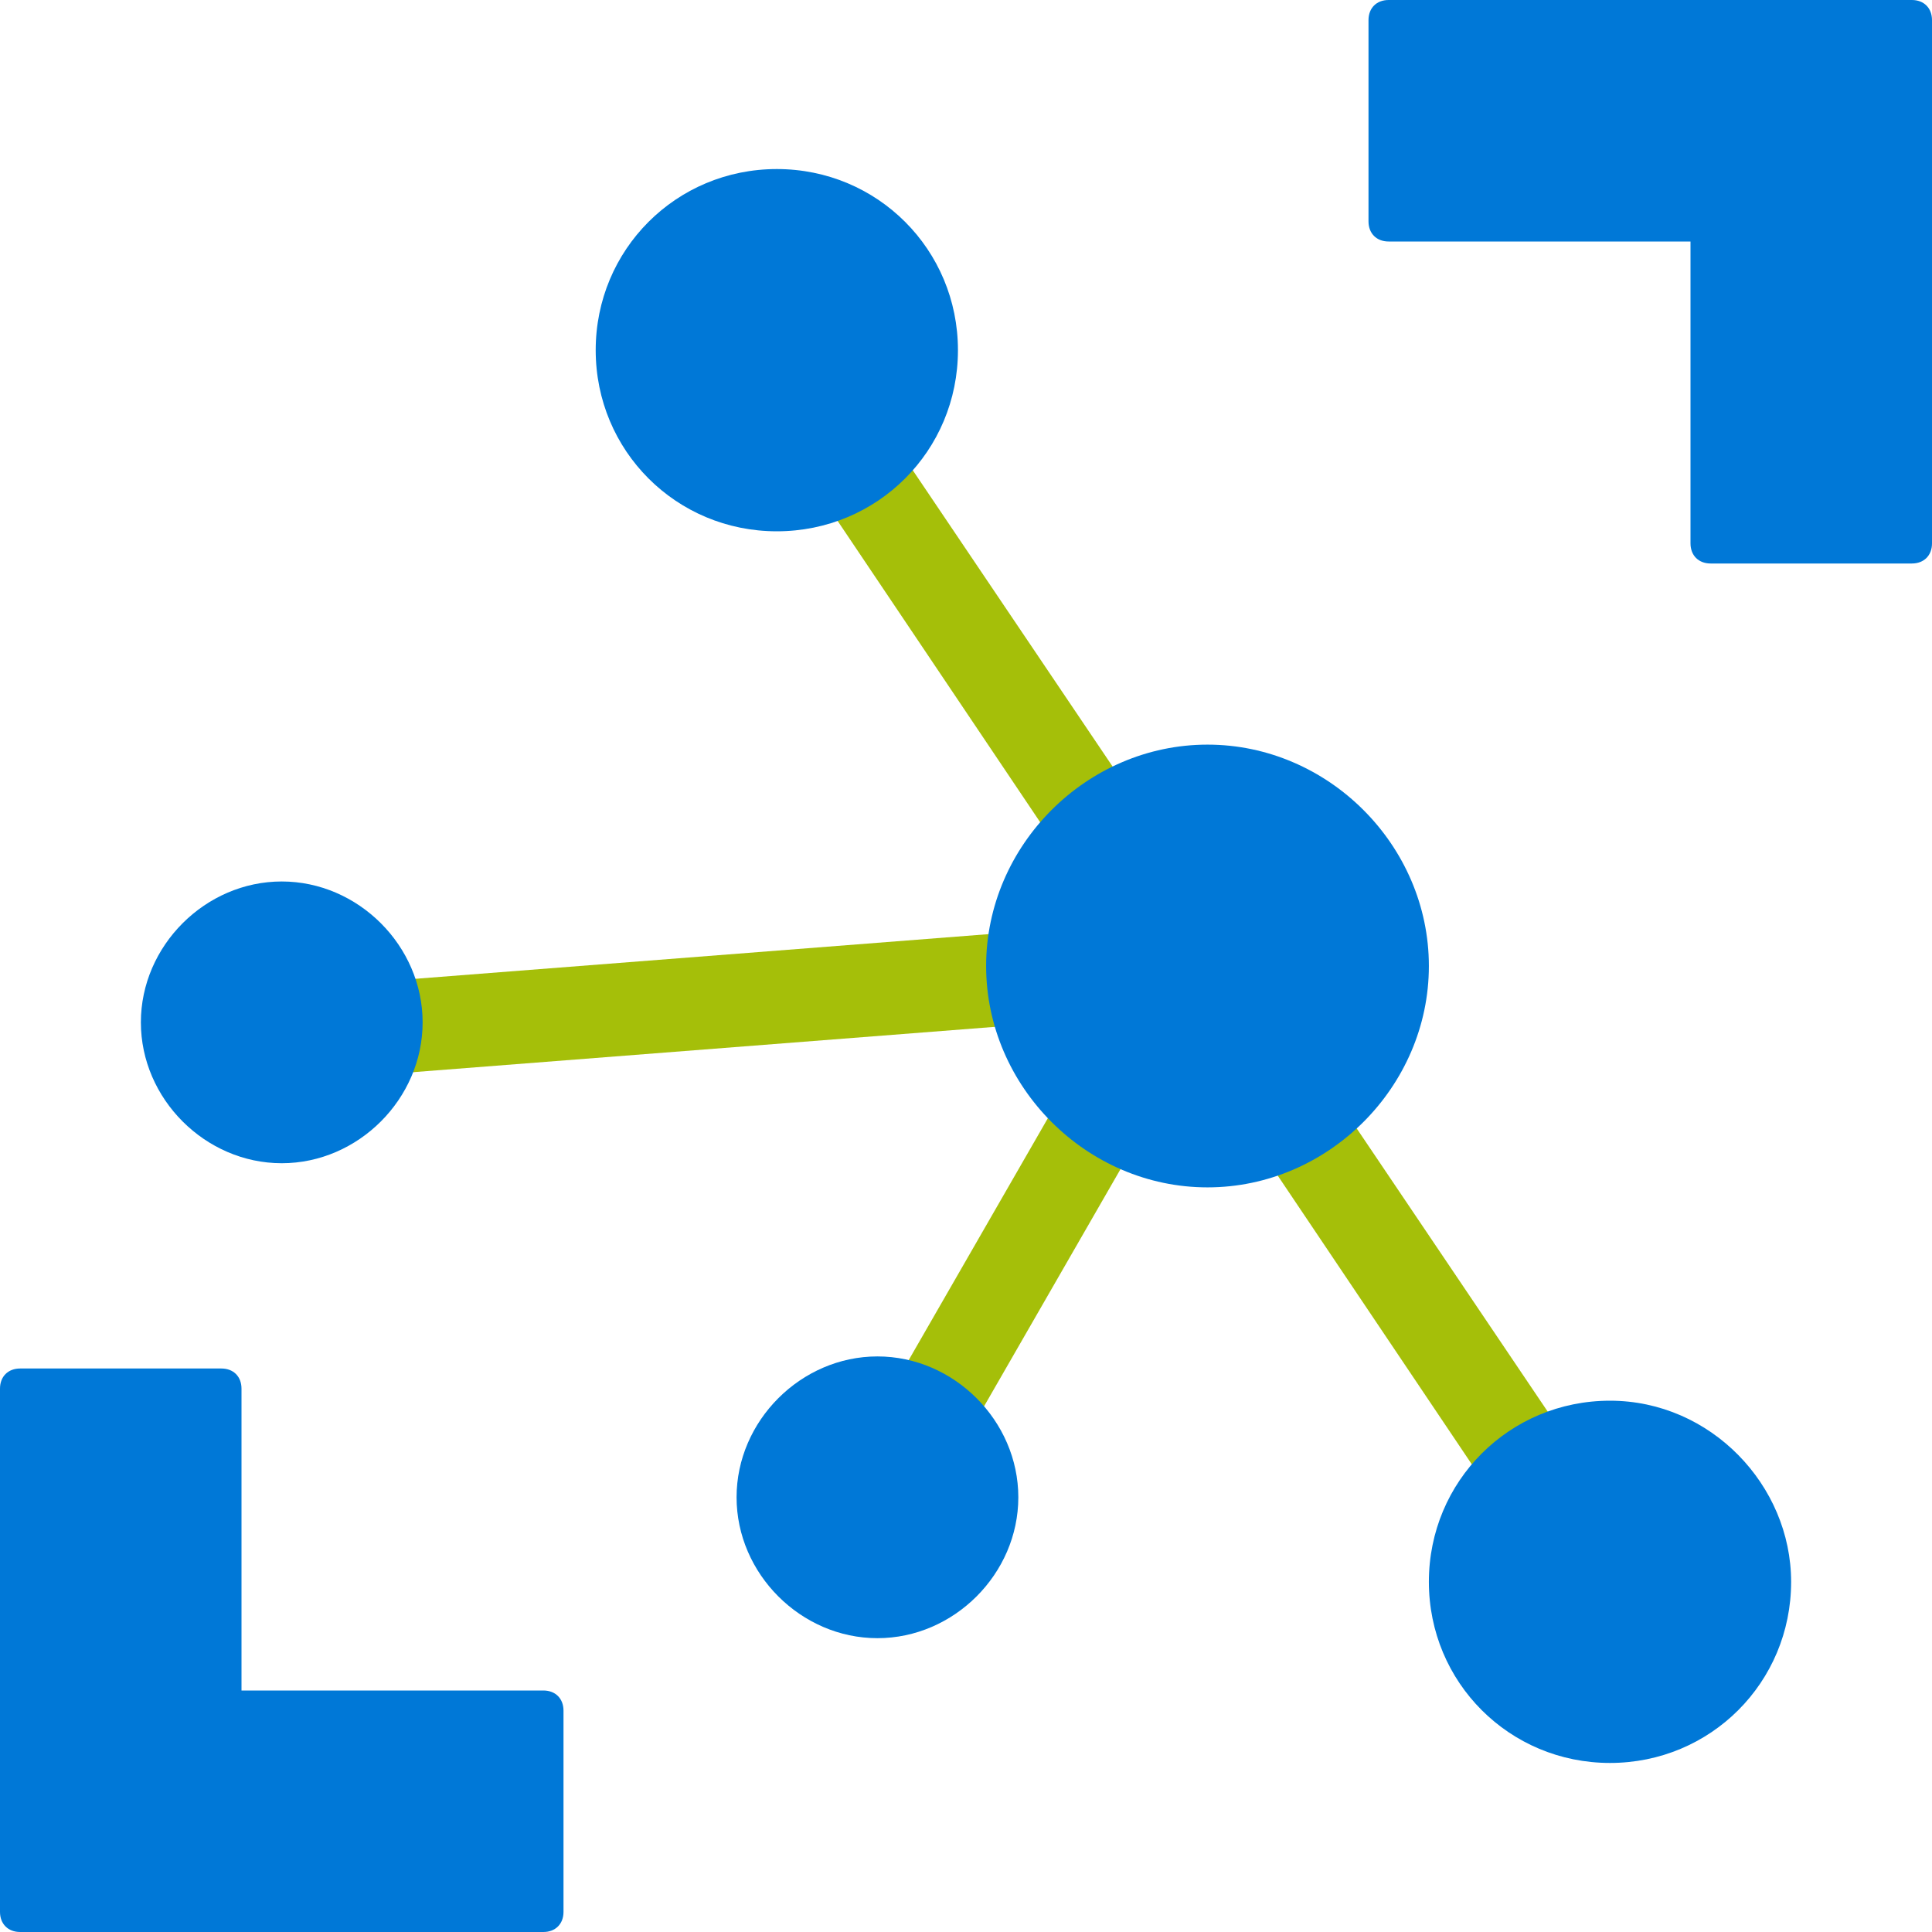 <?xml version="1.0" encoding="utf-8"?>
<!-- Generator: Adobe Illustrator 21.0.1, SVG Export Plug-In . SVG Version: 6.00 Build 0)  -->
<svg version="1.1" id="Layer_1" xmlns="http://www.w3.org/2000/svg" xmlns:xlink="http://www.w3.org/1999/xlink" x="0px" y="0px"
	 viewBox="0 0 48 48" style="enable-background:new 0 0 48 48;" xml:space="preserve">
<style type="text/css">
	.st0{fill-rule:evenodd;clip-rule:evenodd;fill:#85C9D5;}
	.st1{fill-rule:evenodd;clip-rule:evenodd;fill:#EDF0F4;}
	.st2{fill-rule:evenodd;clip-rule:evenodd;fill:#FFFFFF;}
	.st3{fill-rule:evenodd;clip-rule:evenodd;fill:#B5C0CE;}
	.st4{fill-rule:evenodd;clip-rule:evenodd;fill:#33B4DF;}
	.st5{fill-rule:evenodd;clip-rule:evenodd;fill:#7B4D87;}
	.st6{fill-rule:evenodd;clip-rule:evenodd;fill:#482255;}
	.st7{fill-rule:evenodd;clip-rule:evenodd;fill:none;}
	.st8{fill-rule:evenodd;clip-rule:evenodd;fill:#E3F3F6;}
	.st9{fill-rule:evenodd;clip-rule:evenodd;fill:#A3BF3A;}
	.st10{fill-rule:evenodd;clip-rule:evenodd;fill:#8BA63C;}
	.st11{fill-rule:evenodd;clip-rule:evenodd;fill:#5E6D80;}
	.st12{fill-rule:evenodd;clip-rule:evenodd;fill:#88909B;}
	.st13{fill:#85C9D5;}
	.st14{fill:#E56225;}
	.st15{fill-rule:evenodd;clip-rule:evenodd;fill:#2F75BB;}
	.st16{fill:#00A2D8;}
	.st17{fill-rule:evenodd;clip-rule:evenodd;fill:#00A2D8;}
	.st18{fill:#F79E1C;}
	.st19{fill-rule:evenodd;clip-rule:evenodd;fill:#2ABAEC;}
	.st20{fill:#F7B218;}
	.st21{fill:#017F6F;}
	.st22{fill:none;}
	.st23{fill:#FFFFFF;}
	.st24{fill:#2ABAEC;}
	.st25{fill:#323A45;}
	.st26{fill:#88909B;}
	.st27{fill:#A3BF3A;}
	.st28{fill:#80A23E;}
	.st29{fill:#7B4D87;}
	.st30{fill:#2F75BB;}
	.st31{opacity:0.15;fill-rule:evenodd;clip-rule:evenodd;fill:#FFFFFF;}
	.st32{fill:#A5D9E2;}
	.st33{fill-rule:evenodd;clip-rule:evenodd;fill:#323A45;}
	.st34{fill:#DAEFF3;}
	.st35{fill:#2A65AF;}
	.st36{fill:#F6ECF4;}
	.st37{fill-rule:evenodd;clip-rule:evenodd;fill:#F9BA19;}
	.st38{fill:#F6931D;}
	.st39{fill:#5E6D80;}
	.st40{fill:#6B903D;}
	.st41{fill-rule:evenodd;clip-rule:evenodd;}
	.st42{fill:#00B8E2;}
	.st43{fill:none;stroke:#85C9D5;stroke-width:0;stroke-linecap:round;stroke-linejoin:round;}
	.st44{fill:#2A89CA;}
	.st45{opacity:0.3;fill-rule:evenodd;clip-rule:evenodd;fill:#FFFFFF;}
	.st46{opacity:0.3;fill:#FFFFFF;}
	.st47{fill-rule:evenodd;clip-rule:evenodd;fill:#78B843;}
	.st48{fill:#78B843;}
	.st49{fill:#005BA3;}
	.st50{fill:#9AD9E9;}
	.st51{fill:#66C8E7;}
	.st52{fill:#33B4DF;}
	.st53{opacity:0.6;fill:#FFFFFF;}
	.st54{opacity:0.4;fill:#FFFFFF;}
	.st55{opacity:0.1;clip-path:url(#XMLID_81_);fill-rule:evenodd;clip-rule:evenodd;fill:#FFFFFF;}
	.st56{opacity:0.1;clip-path:url(#XMLID_125_);fill-rule:evenodd;clip-rule:evenodd;fill:#FFFFFF;}
	.st57{fill:#73BDCD;}
	.st58{opacity:0.6;fill-rule:evenodd;clip-rule:evenodd;fill:#FFFFFF;}
	.st59{fill-rule:evenodd;clip-rule:evenodd;fill:#80A23E;stroke:#FFFFFF;stroke-width:4;stroke-miterlimit:10;}
	.st60{fill-rule:evenodd;clip-rule:evenodd;fill:#80A23E;}
	.st61{clip-path:url(#XMLID_126_);fill:none;}
	.st62{fill-rule:evenodd;clip-rule:evenodd;fill:#F7B218;}
	.st63{opacity:0.35;clip-path:url(#XMLID_134_);fill-rule:evenodd;clip-rule:evenodd;fill:#FFFFFF;}
	.st64{opacity:0.8;fill:#FFFFFF;}
	.st65{opacity:0.35;clip-path:url(#XMLID_135_);fill-rule:evenodd;clip-rule:evenodd;fill:#FFFFFF;}
	.st66{fill-rule:evenodd;clip-rule:evenodd;fill:#DB5B26;}
	.st67{fill-rule:evenodd;clip-rule:evenodd;fill:#F58B1F;}
	.st68{opacity:0.35;clip-path:url(#XMLID_142_);fill-rule:evenodd;clip-rule:evenodd;fill:#FFFFFF;}
	.st69{fill-rule:evenodd;clip-rule:evenodd;fill:#404B59;}
	.st70{opacity:0.1;clip-path:url(#XMLID_146_);fill-rule:evenodd;clip-rule:evenodd;fill:#FFFFFF;}
	.st71{fill-rule:evenodd;clip-rule:evenodd;fill:#D1B0D3;}
	.st72{opacity:0.15;clip-path:url(#XMLID_147_);fill-rule:evenodd;clip-rule:evenodd;fill:#FFFFFF;}
	.st73{fill-rule:evenodd;clip-rule:evenodd;fill:#15B2E7;}
	.st74{fill-rule:evenodd;clip-rule:evenodd;fill:#E1F3F8;}
	.st75{opacity:0.15;clip-path:url(#XMLID_158_);fill-rule:evenodd;clip-rule:evenodd;fill:#FFFFFF;}
	.st76{opacity:0.15;clip-path:url(#XMLID_160_);fill-rule:evenodd;clip-rule:evenodd;fill:#FFFFFF;}
	.st77{opacity:0.3;clip-path:url(#XMLID_227_);fill-rule:evenodd;clip-rule:evenodd;fill:#FFFFFF;}
	.st78{opacity:0.15;clip-path:url(#XMLID_228_);fill-rule:evenodd;clip-rule:evenodd;fill:#FFFFFF;}
	.st79{fill-rule:evenodd;clip-rule:evenodd;fill:#7C8737;}
	.st80{opacity:0.3;clip-path:url(#XMLID_229_);fill-rule:evenodd;clip-rule:evenodd;fill:#FFFFFF;}
	.st81{opacity:0.15;clip-path:url(#XMLID_230_);fill-rule:evenodd;clip-rule:evenodd;fill:#FFFFFF;}
	.st82{opacity:0.1;clip-path:url(#XMLID_233_);fill-rule:evenodd;clip-rule:evenodd;fill:#F1F1F2;}
	.st83{fill-rule:evenodd;clip-rule:evenodd;fill:#008EBE;}
	.st84{fill:#CCCBCB;}
	.st85{opacity:0.1;fill-rule:evenodd;clip-rule:evenodd;fill:#FFFFFF;}
	.st86{opacity:0.1;clip-path:url(#XMLID_234_);fill-rule:evenodd;clip-rule:evenodd;fill:#FFFFFF;}
	.st87{opacity:0.1;clip-path:url(#XMLID_235_);fill-rule:evenodd;clip-rule:evenodd;fill:#FFFFFF;}
	.st88{display:none;}
	.st89{fill:#45B6F4;}
	.st90{fill:#89919C;}
	.st91{fill:#A5BF09;}
	.st92{fill:#0078D7;}
	.st93{fill-rule:evenodd;clip-rule:evenodd;fill:#0078D7;}
</style>
<g>
	<path class="st91" d="M40.9,38.7L39,40L18.9,10.1l1.9-1.2L40.9,38.7z"/>
	<path class="st91" d="M29.8,22.8l0.2,2.3L6.9,26.9l-0.2-2.3L29.8,22.8z"/>
	<path class="st91" d="M28.9,22.8l1.9,1.1l-8.4,14.6l-1.9-1.1L28.9,22.8z"/>
	<path class="st92" d="M35.5,24c0,3-2.5,5.5-5.5,5.5c-3,0-5.5-2.5-5.5-5.5c0-3,2.5-5.5,5.5-5.5C33,18.5,35.5,21,35.5,24z"/>
	<path class="st92" d="M23.8,8.7c0,2.5-2,4.5-4.5,4.5c-2.5,0-4.5-2-4.5-4.5s2-4.5,4.5-4.5C21.8,4.2,23.8,6.2,23.8,8.7z"/>
	<path class="st92" d="M44.5,39.3c0,2.5-2,4.5-4.5,4.5c-2.5,0-4.5-2-4.5-4.5c0-2.5,2-4.5,4.5-4.5C42.5,34.8,44.5,36.9,44.5,39.3z"/>
	<path class="st92" d="M25.3,37.2c0,1.9-1.6,3.5-3.5,3.5c-1.9,0-3.5-1.6-3.5-3.5s1.6-3.5,3.5-3.5C23.7,33.7,25.3,35.3,25.3,37.2z"/>
	<path class="st92" d="M10.5,25.4c0,1.9-1.6,3.5-3.5,3.5c-1.9,0-3.5-1.6-3.5-3.5c0-1.9,1.6-3.5,3.5-3.5
		C8.9,21.9,10.5,23.5,10.5,25.4z"/>
</g>
<path class="st93" d="M13.5,42H6v-7.5C6,34.2,5.8,34,5.5,34h-5C0.2,34,0,34.2,0,34.5v8v5C0,47.8,0.2,48,0.5,48h5h8
	c0.3,0,0.5-0.2,0.5-0.5v-5C14,42.2,13.8,42,13.5,42z"/>
<path class="st93" d="M34.5,6H42v7.5c0,0.3,0.2,0.5,0.5,0.5h5c0.3,0,0.5-0.2,0.5-0.5v-8v-5C48,0.2,47.8,0,47.5,0h-5h-8
	C34.2,0,34,0.2,34,0.5v5C34,5.8,34.2,6,34.5,6z"/>
</svg>
